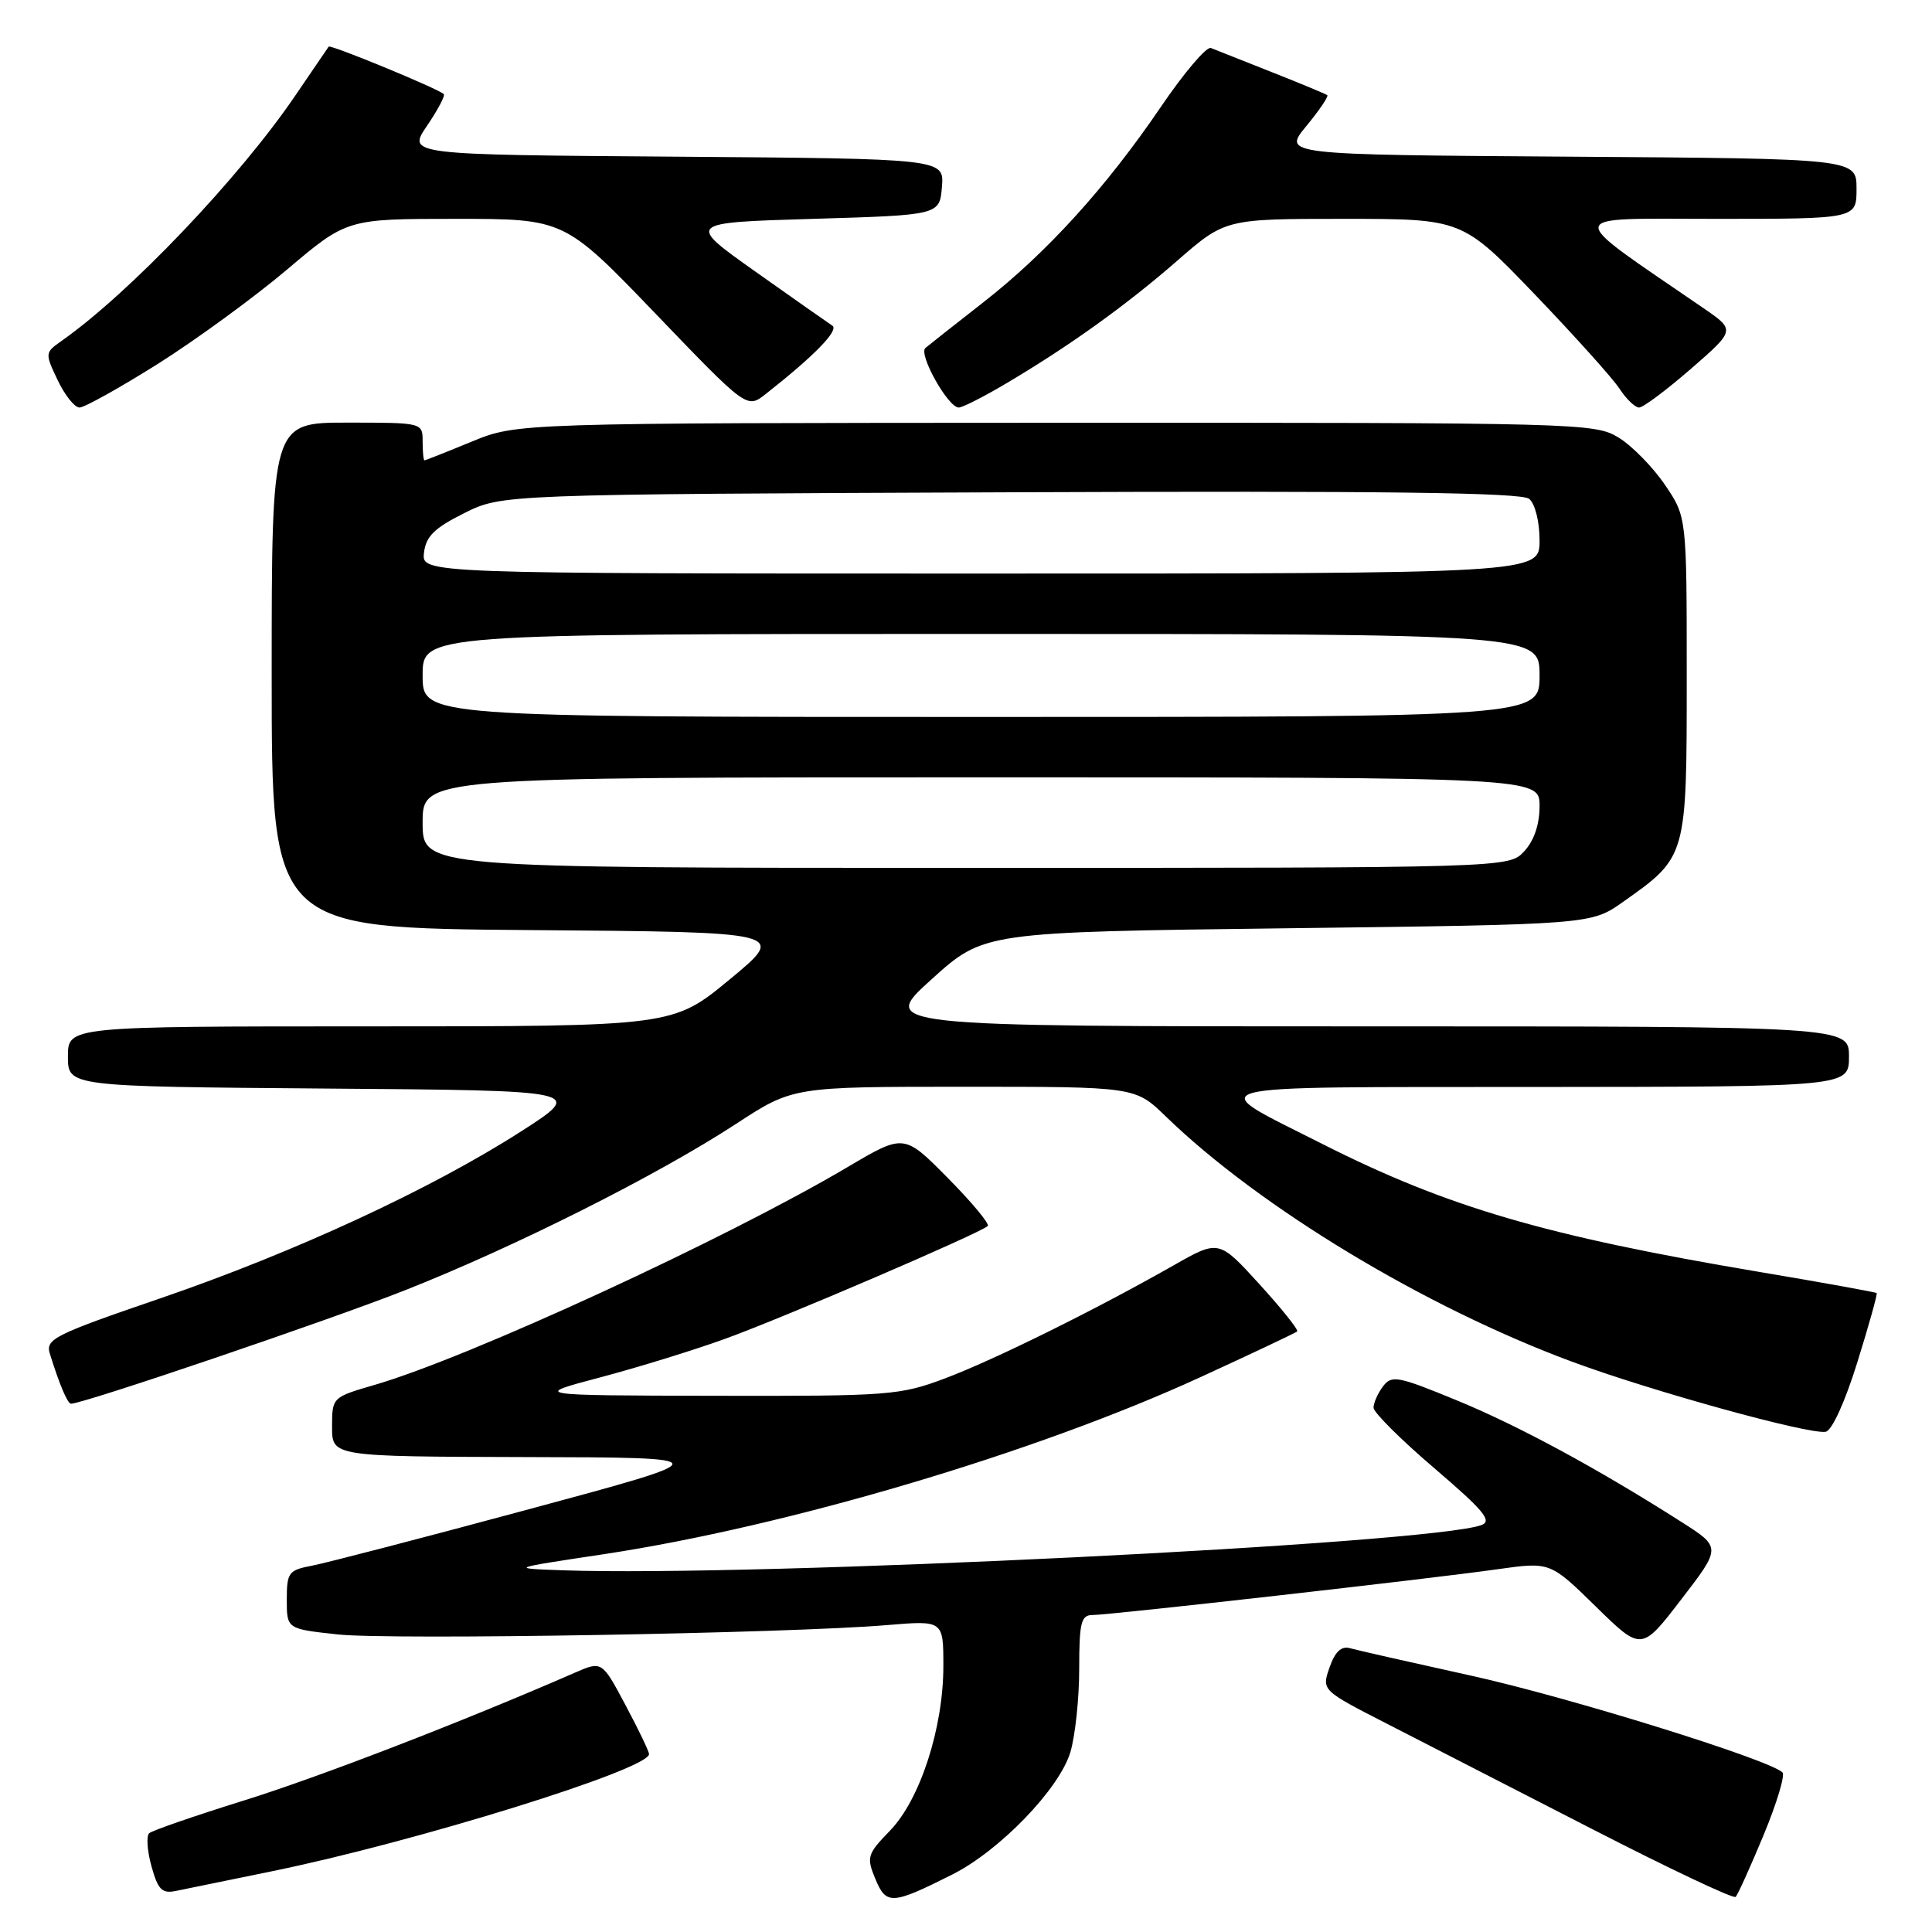 <?xml version="1.0" encoding="UTF-8" standalone="no"?>
<!DOCTYPE svg PUBLIC "-//W3C//DTD SVG 1.1//EN" "http://www.w3.org/Graphics/SVG/1.1/DTD/svg11.dtd" >
<svg xmlns="http://www.w3.org/2000/svg" xmlns:xlink="http://www.w3.org/1999/xlink" version="1.1" viewBox="0 0 256 256">
 <g >
 <path fill="currentColor"
d=" M 126.17 248.39 C 132.46 245.23 140.37 237.04 141.83 232.17 C 142.47 230.02 143.00 225.06 143.00 221.13 C 143.00 215.01 143.25 214.00 144.75 214.00 C 147.03 214.00 189.44 209.21 198.45 207.93 C 205.40 206.95 205.40 206.95 211.45 212.87 C 217.50 218.80 217.50 218.80 222.79 211.91 C 228.08 205.03 228.08 205.03 222.79 201.66 C 211.65 194.56 201.18 188.90 193.00 185.54 C 185.20 182.33 184.40 182.18 183.25 183.71 C 182.56 184.63 182.00 185.90 182.00 186.53 C 182.00 187.15 185.62 190.76 190.05 194.54 C 196.61 200.15 197.77 201.54 196.30 202.08 C 189.56 204.57 99.90 208.98 74.50 208.07 C 67.50 207.82 67.50 207.82 80.00 205.94 C 104.32 202.26 137.15 192.53 159.00 182.51 C 165.88 179.35 171.67 176.62 171.88 176.42 C 172.09 176.23 169.84 173.41 166.88 170.16 C 161.50 164.26 161.50 164.26 155.50 167.67 C 145.18 173.54 131.76 180.18 125.23 182.64 C 119.25 184.89 117.82 185.00 94.73 184.95 C 70.50 184.90 70.50 184.90 79.50 182.52 C 84.45 181.21 91.88 178.92 96.00 177.43 C 103.64 174.68 129.96 163.37 130.88 162.45 C 131.16 162.18 128.78 159.31 125.59 156.09 C 119.79 150.22 119.79 150.22 112.30 154.65 C 96.13 164.21 62.11 179.88 49.66 183.50 C 44.02 185.14 44.00 185.16 44.00 189.07 C 44.00 193.00 44.00 193.00 69.75 193.07 C 95.50 193.13 95.50 193.13 70.05 199.99 C 56.05 203.77 43.11 207.13 41.30 207.47 C 38.24 208.05 38.00 208.37 38.00 211.97 C 38.00 215.84 38.00 215.84 44.75 216.57 C 51.77 217.33 104.61 216.43 117.58 215.33 C 125.00 214.71 125.00 214.71 125.00 220.76 C 125.00 228.96 121.92 238.46 117.92 242.58 C 114.91 245.69 114.79 246.08 115.99 248.97 C 117.43 252.45 118.19 252.40 126.17 248.39 Z  M 233.68 243.17 C 235.43 238.95 236.56 235.21 236.18 234.85 C 234.35 233.12 207.83 224.88 195.00 222.05 C 187.03 220.29 179.76 218.65 178.86 218.39 C 177.73 218.08 176.89 218.87 176.17 220.95 C 175.12 223.97 175.12 223.97 183.81 228.42 C 188.59 230.87 200.82 237.14 210.99 242.37 C 221.15 247.59 229.70 251.63 229.98 251.35 C 230.26 251.08 231.92 247.40 233.68 243.17 Z  M 36.00 247.96 C 54.99 244.08 86.00 234.45 86.00 232.43 C 86.00 232.07 84.60 229.15 82.88 225.93 C 79.76 220.07 79.76 220.07 76.13 221.66 C 61.35 228.11 42.30 235.47 32.33 238.57 C 25.83 240.60 20.17 242.55 19.77 242.91 C 19.37 243.27 19.50 245.24 20.07 247.29 C 20.93 250.39 21.46 250.94 23.30 250.56 C 24.51 250.31 30.22 249.14 36.00 247.96 Z  M 246.10 180.53 C 247.64 175.60 248.79 171.46 248.67 171.34 C 248.55 171.22 241.48 169.94 232.97 168.51 C 204.83 163.77 191.73 159.93 175.24 151.59 C 159.27 143.51 157.17 144.07 203.75 144.03 C 245.00 144.00 245.00 144.00 245.00 140.00 C 245.00 136.00 245.00 136.00 180.76 136.00 C 116.53 136.00 116.53 136.00 123.45 129.75 C 130.37 123.50 130.37 123.50 170.60 123.00 C 210.83 122.50 210.83 122.50 215.07 119.50 C 223.53 113.52 223.50 113.61 223.50 89.68 C 223.50 68.50 223.50 68.50 220.62 64.25 C 219.03 61.91 216.28 59.10 214.50 58.00 C 211.34 56.05 209.53 56.00 139.88 56.02 C 68.50 56.05 68.50 56.05 62.50 58.52 C 59.20 59.88 56.39 60.99 56.25 61.00 C 56.11 61.00 56.00 59.88 56.00 58.50 C 56.00 56.00 56.00 56.00 46.00 56.00 C 36.00 56.00 36.00 56.00 36.00 89.49 C 36.00 122.97 36.00 122.97 70.14 123.24 C 104.28 123.50 104.28 123.50 96.72 129.75 C 89.17 136.00 89.17 136.00 49.08 136.00 C 9.00 136.00 9.00 136.00 9.00 139.99 C 9.00 143.97 9.00 143.97 43.24 144.24 C 77.48 144.50 77.48 144.50 69.04 149.92 C 57.08 157.59 39.00 165.95 21.23 172.04 C 7.13 176.87 6.00 177.44 6.61 179.39 C 7.87 183.44 8.95 186.00 9.41 186.00 C 11.05 186.00 43.66 174.92 53.71 170.95 C 68.30 165.18 87.08 155.74 97.50 148.94 C 105.06 144.00 105.06 144.00 127.74 144.00 C 150.42 144.00 150.42 144.00 154.46 147.92 C 166.90 159.98 188.72 173.17 208.27 180.42 C 218.78 184.32 239.61 190.08 241.90 189.72 C 242.73 189.59 244.46 185.80 246.10 180.53 Z  M 20.88 48.24 C 25.92 45.06 33.63 39.44 38.01 35.74 C 45.97 29.00 45.97 29.00 60.38 29.00 C 74.79 29.00 74.79 29.00 86.88 41.58 C 98.97 54.17 98.97 54.17 101.46 52.21 C 107.90 47.15 111.21 43.75 110.29 43.15 C 109.74 42.79 105.16 39.58 100.11 36.00 C 90.94 29.50 90.94 29.50 107.72 29.00 C 124.50 28.50 124.50 28.50 124.81 24.76 C 125.12 21.03 125.12 21.03 89.55 20.76 C 53.98 20.50 53.98 20.50 56.58 16.67 C 58.01 14.57 59.01 12.68 58.80 12.47 C 58.09 11.76 43.80 5.87 43.55 6.18 C 43.42 6.36 41.48 9.20 39.24 12.50 C 31.80 23.49 17.14 38.88 8.09 45.22 C 5.96 46.72 5.95 46.83 7.64 50.37 C 8.59 52.37 9.89 54.00 10.54 54.00 C 11.18 54.00 15.83 51.41 20.88 48.24 Z  M 133.08 50.95 C 141.53 45.97 149.10 40.55 155.93 34.60 C 162.35 29.00 162.35 29.00 178.05 29.00 C 193.75 29.00 193.75 29.00 203.36 39.00 C 208.64 44.51 213.70 50.13 214.59 51.50 C 215.49 52.88 216.66 54.00 217.19 54.00 C 217.72 54.00 220.81 51.69 224.06 48.87 C 229.95 43.74 229.95 43.74 225.73 40.84 C 206.97 27.96 206.83 29.00 227.39 29.00 C 246.00 29.00 246.00 29.00 246.00 25.01 C 246.00 21.02 246.00 21.02 207.98 20.76 C 169.96 20.50 169.96 20.50 173.10 16.70 C 174.82 14.61 176.07 12.77 175.87 12.61 C 175.66 12.45 172.35 11.07 168.50 9.55 C 164.65 8.02 161.03 6.59 160.45 6.36 C 159.87 6.13 156.87 9.67 153.78 14.22 C 146.53 24.88 138.67 33.53 130.23 40.11 C 126.53 43.00 123.11 45.70 122.62 46.11 C 121.66 46.92 125.62 54.00 127.04 54.00 C 127.52 54.00 130.24 52.63 133.08 50.95 Z  M 56.00 109.00 C 56.00 103.00 56.00 103.00 130.00 103.00 C 204.00 103.00 204.00 103.00 204.00 106.81 C 204.00 109.26 203.27 111.40 201.96 112.81 C 199.92 115.00 199.92 115.00 127.96 115.00 C 56.00 115.00 56.00 115.00 56.00 109.00 Z  M 56.00 89.50 C 56.00 84.00 56.00 84.00 130.00 84.00 C 204.00 84.00 204.00 84.00 204.00 89.50 C 204.00 95.00 204.00 95.00 130.00 95.00 C 56.00 95.00 56.00 95.00 56.00 89.50 Z  M 56.18 73.25 C 56.43 71.08 57.55 69.97 61.50 68.00 C 66.50 65.50 66.50 65.50 133.87 65.23 C 183.29 65.03 201.61 65.26 202.62 66.10 C 203.41 66.75 204.00 69.12 204.00 71.62 C 204.00 76.00 204.00 76.00 129.93 76.00 C 55.87 76.00 55.87 76.00 56.18 73.25 Z "/>
</g>
</svg>